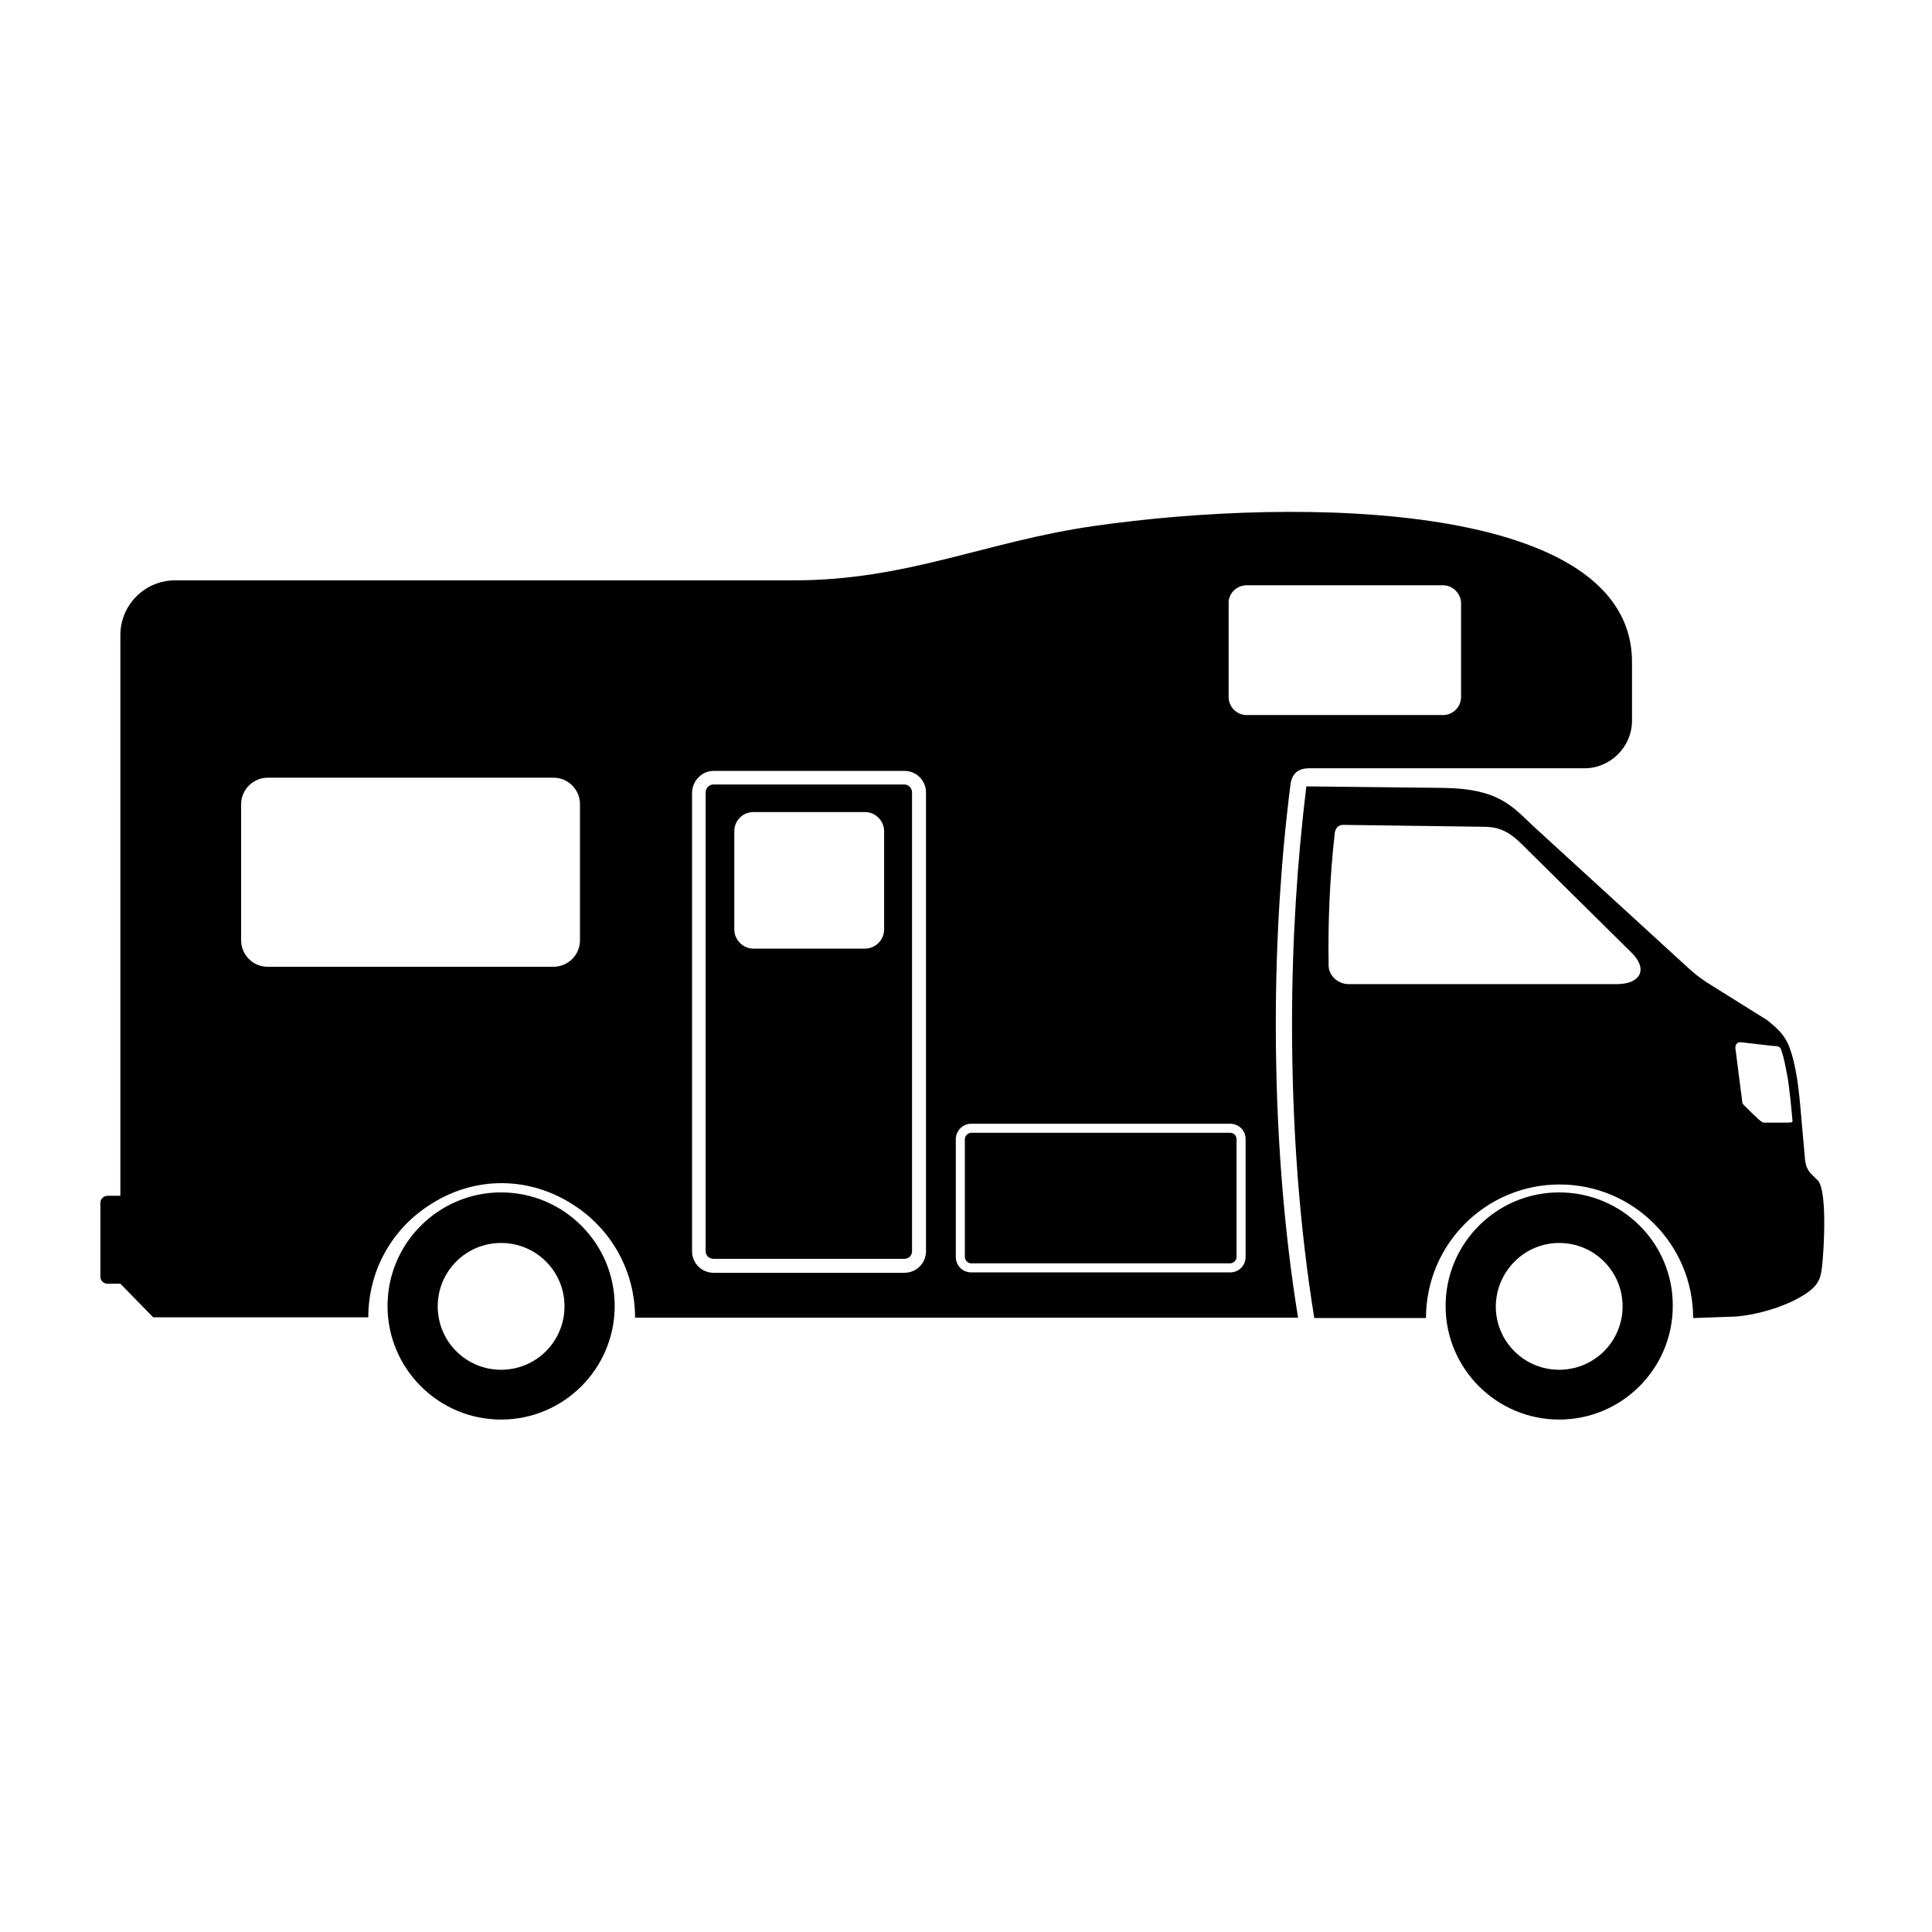 <?xml version="1.0" encoding="utf-8"?>
<!-- Generator: Adobe Illustrator 13.0.0, SVG Export Plug-In . SVG Version: 6.00 Build 14948)  -->
<!DOCTYPE svg PUBLIC "-//W3C//DTD SVG 1.1//EN" "http://www.w3.org/Graphics/SVG/1.1/DTD/svg11.dtd">
<svg version="1.1" id="Layer_1" xmlns="http://www.w3.org/2000/svg" xmlns:xlink="http://www.w3.org/1999/xlink" x="0px" y="0px"
	 width="512px" height="512px" viewBox="0 0 512 512" enable-background="new 0 0 512 512" xml:space="preserve">
<path d="M132.8,329.4c9.3,0,16.8,7.5,16.8,16.8c0,9.3-7.5,16.8-16.8,16.8s-16.8-7.5-16.8-16.8C116,336.9,123.5,329.4,132.8,329.4
	L132.8,329.4z M132.8,316c-16.6,0-30.1,13.5-30.1,30.1c0,16.6,13.5,30.1,30.1,30.1s30.1-13.5,30.1-30.1
	C162.9,329.5,149.4,316,132.8,316L132.8,316z M413.2,329.4c9.3,0,16.8,7.5,16.8,16.8c0,9.3-7.5,16.8-16.8,16.8s-16.8-7.5-16.8-16.8
	C396.5,336.9,404,329.4,413.2,329.4L413.2,329.4z M413.2,316c-16.6,0-30.1,13.5-30.1,30.1c0,16.6,13.5,30.1,30.1,30.1
	c16.6,0,30.1-13.5,30.1-30.1C443.4,329.5,429.9,316,413.2,316L413.2,316z M153,320c9.3,6.4,15.3,17.1,15.3,29.2H344
	c-3.8-23.4-5.9-49.8-5.9-77.8c0-22.5,1.4-43.9,3.9-63.6c0.4-2.8,2-4.2,5-4.2h72.9c6.9,0,12.6-5.7,12.6-12.6v-15.5
	c0-42.6-87.5-44-142.6-36.1c-28.7,4.1-49.4,14.4-79.5,14.4h-164c-8,0-14.5,6.5-14.5,14.5v148.6h-3.4c-1.1,0-1.9,0.9-1.9,1.9v19.5
	c0,1.1,0.9,1.9,1.9,1.9h3.4l8.7,8.9h57c0-12.3,6.2-23.1,15.7-29.4C125.5,311.4,140.8,311.5,153,320L153,320z M472.2,278.7
	c0.6,1.9,1,4,1.3,5.6c0.5,2.3,0.7,4.8,1,7.2c0.2,1.7,0.3,3.4,0.5,5.2c0.1,0.6,0.1,0.8-1.1,0.8h-5.2c-1.6,0-1.4,0.2-2.7-0.9
	c-1-0.9-2.3-2.2-3.2-3.1c-1.2-1.2-1-0.8-1.2-2.4l-1.7-13.3c-0.1-0.9,0.5-1.7,1.4-1.6l8.7,1C471.5,277.2,471.8,277.4,472.2,278.7
	L472.2,278.7z M405.4,225.8l26.7,26.4c4.8,4.5,2.8,8.6-3.6,8.6h-71.1c-2.7,0-5.2-2.1-5.3-4.8c-0.2-11.7,0.3-23.3,1.6-35
	c0.1-1.3,0.8-2.4,2.2-2.4l37.3,0.5C399,219.1,401.5,221.9,405.4,225.8L405.4,225.8z M483.1,333c0.5-6.6,0.8-18.7-1.6-20.4l-1.4-1.4
	c-1.1-1-1.7-2.5-1.8-4.5c-0.8-8.3-1.4-18.1-2.4-22.8c-1.6-8.2-3.1-9.9-7.5-13.5l-16-10c-1.8-1.2-3.4-2.4-4.9-3.8l-41.2-37.7
	c-5.7-5.4-9.3-9.9-23.8-10.1c-11.7-0.1-23.9-0.3-36.3-0.4c-2.4,19.5-3.8,40.8-3.8,63.1c0,28,2.1,54.4,5.9,77.8h29.6
	c0-19.6,15.9-35.4,35.4-35.4c19.6,0,35.4,15.9,35.4,35.4l11.3-0.4c6.2-0.5,14.6-3,19.6-6.8C482.6,339.7,482.7,337.8,483.1,333
	L483.1,333z M330.4,155.1h52c2.6,0,4.8,2.2,4.8,4.8v24.8c0,2.7-2.2,4.8-4.8,4.8h-52c-2.7,0-4.8-2.2-4.8-4.8v-24.8
	C325.5,157.3,327.7,155.1,330.4,155.1L330.4,155.1z M189.1,204.3h50.6c3.1,0,5.7,2.5,5.7,5.7v121.6c0,3.1-2.5,5.7-5.7,5.7h-50.6
	c-3.1,0-5.7-2.5-5.7-5.7V210C183.5,206.9,186,204.3,189.1,204.3L189.1,204.3z M239.7,207.9h-50.6c-1.1,0-2.1,0.9-2.1,2.1v121.6
	c0,1.1,0.9,2,2.1,2h50.6c1.1,0,2-0.9,2-2V210C241.7,208.9,240.8,207.9,239.7,207.9L239.7,207.9z M70.9,206.1h75.8c3.9,0,7,3.2,7,7
	v36.1c0,3.9-3.2,7-7,7H70.9c-3.9,0-7-3.2-7-7v-36.1C63.9,209.3,67.1,206.1,70.9,206.1L70.9,206.1z M199.7,215.2h29.5
	c2.8,0,5.1,2.3,5.1,5.1v26c0,2.8-2.3,5.1-5.1,5.1h-29.5c-2.8,0-5.1-2.3-5.1-5.1v-26C194.6,217.4,196.9,215.2,199.7,215.2
	L199.7,215.2z M257.4,297.8H326c2.3,0,4.1,1.8,4.1,4.1v31.2c0,2.3-1.8,4.1-4.1,4.1h-68.6c-2.3,0-4.1-1.8-4.1-4.1v-31.2
	C253.3,299.7,255.1,297.8,257.4,297.8L257.4,297.8z M326,300.2h-68.6c-0.9,0-1.7,0.8-1.7,1.7v31.2c0,0.9,0.8,1.7,1.7,1.7H326
	c0.9,0,1.7-0.8,1.7-1.7v-31.2C327.7,301,327,300.2,326,300.2L326,300.2z"/>
</svg>

